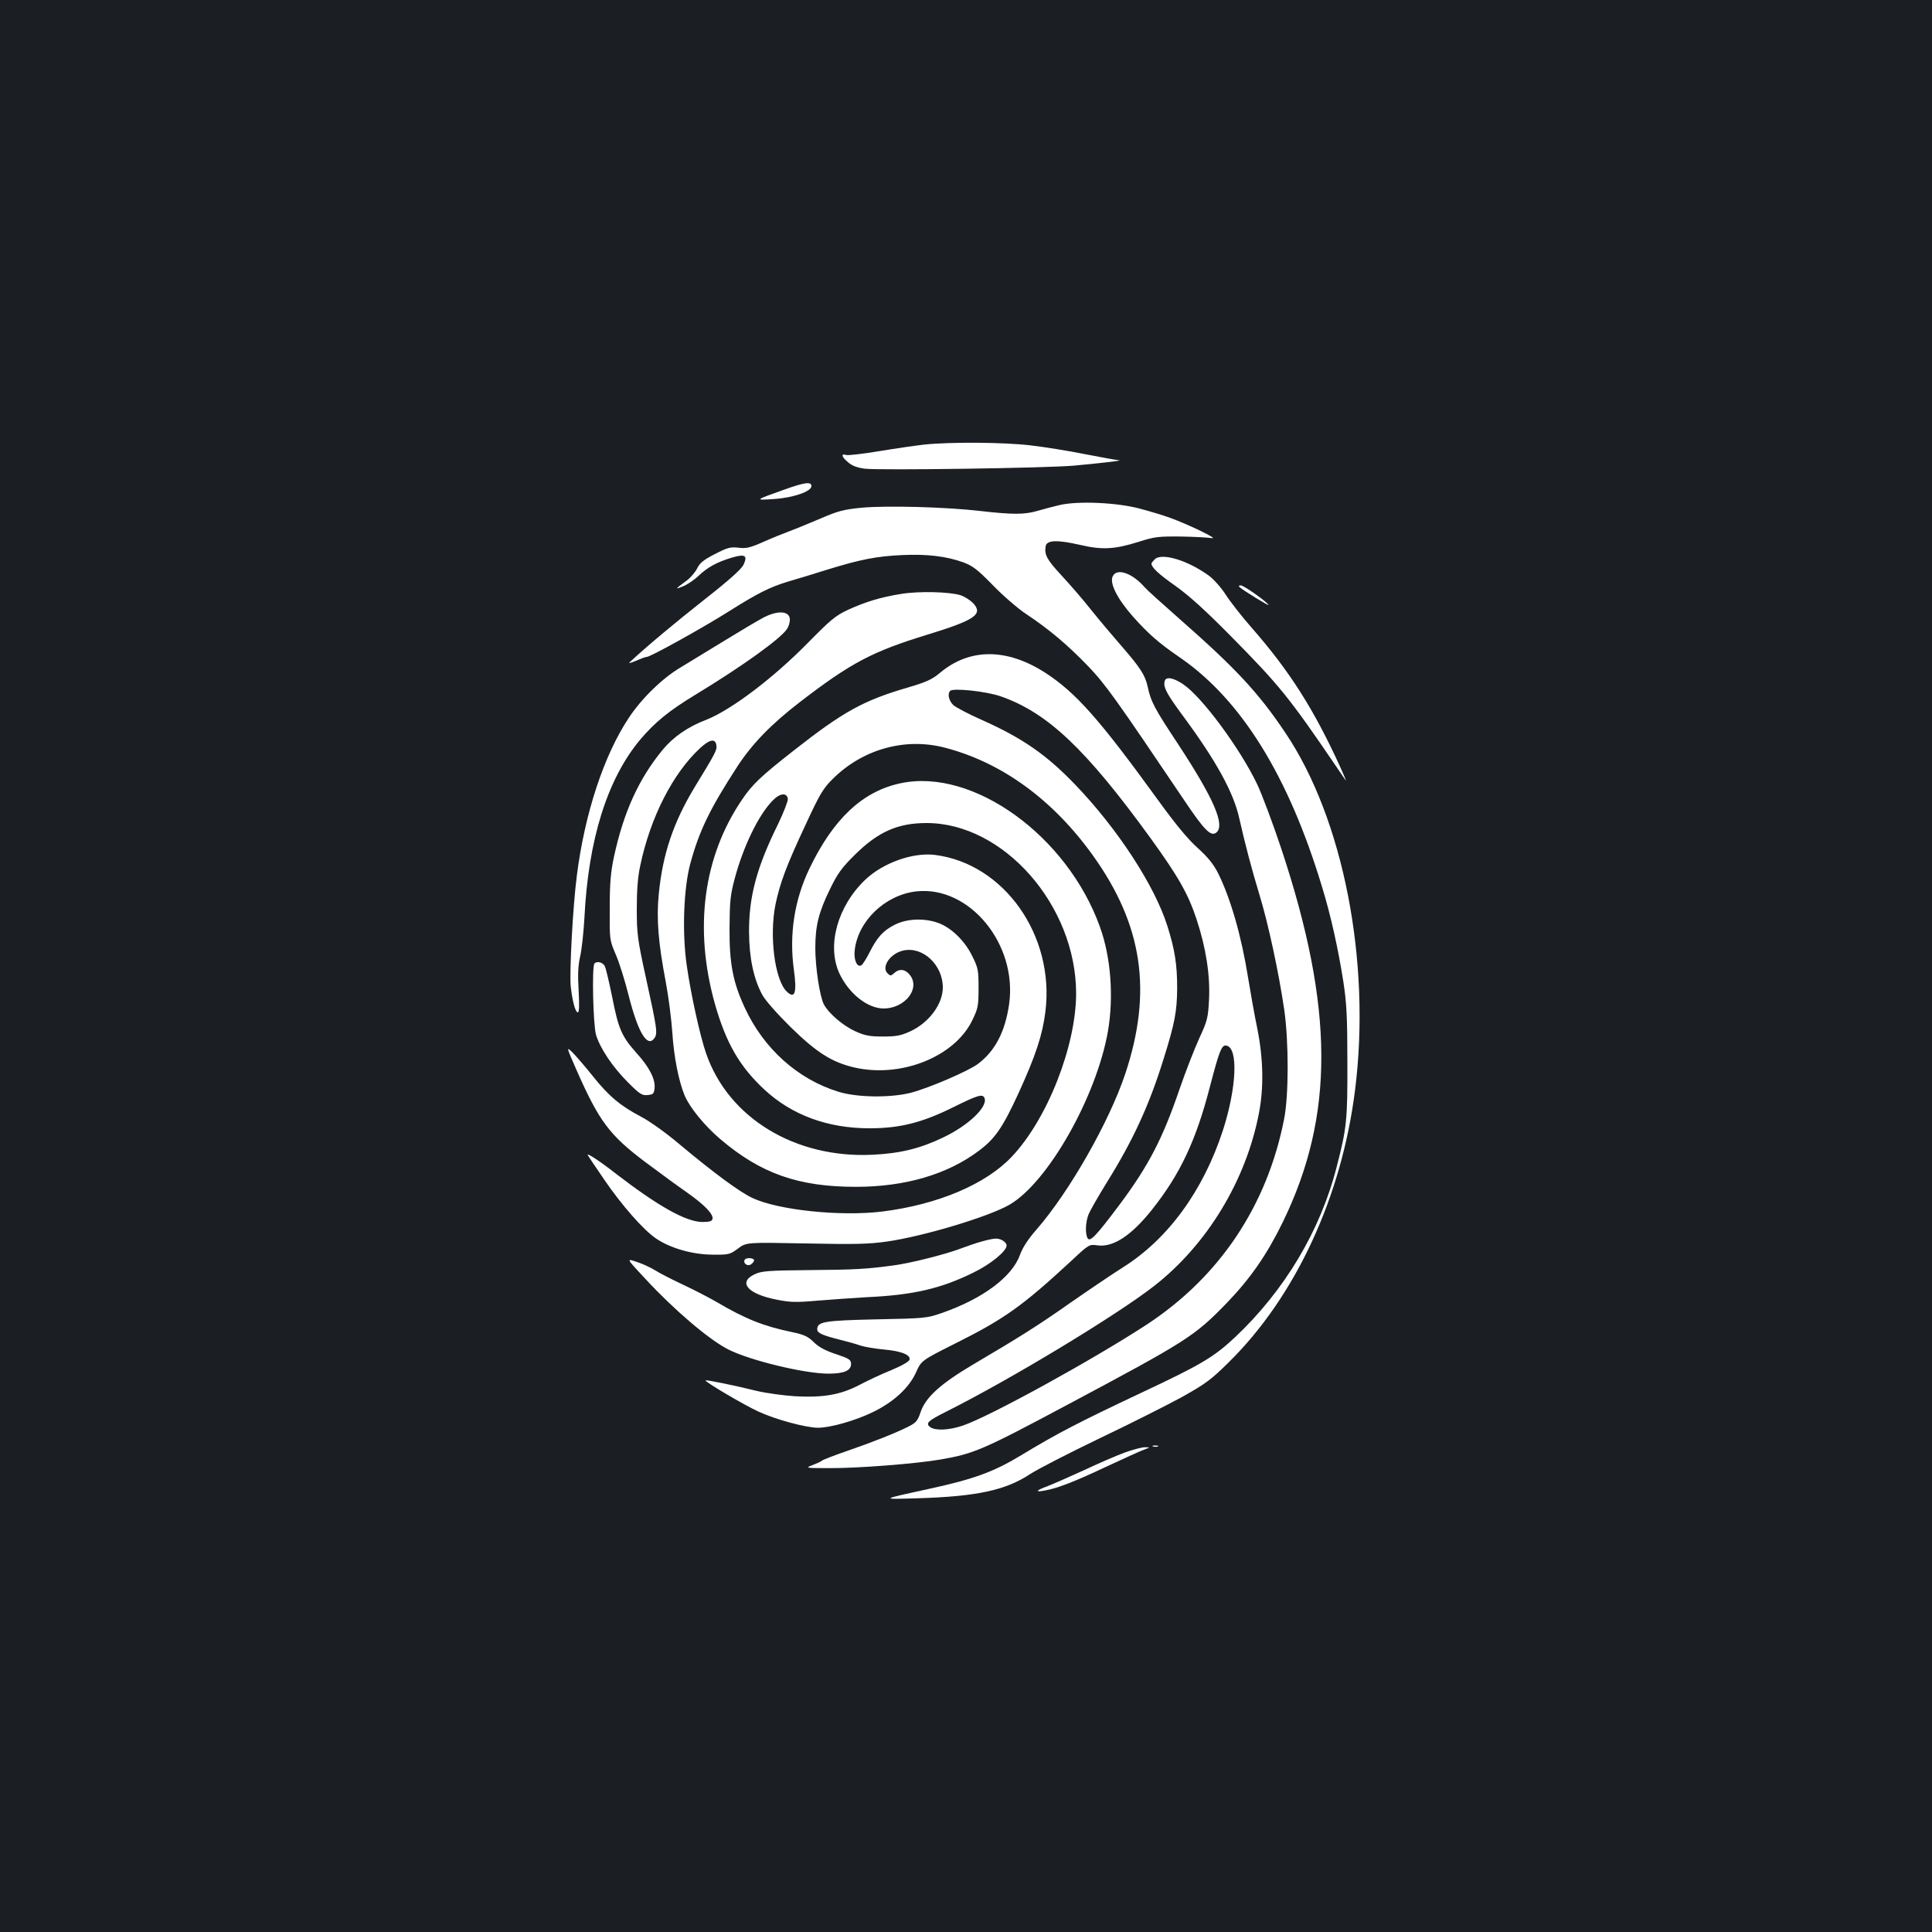 <?xml version="1.0" standalone="no"?>
<!DOCTYPE svg PUBLIC "-//W3C//DTD SVG 20010904//EN"
 "http://www.w3.org/TR/2001/REC-SVG-20010904/DTD/svg10.dtd">
<svg version="1.0" xmlns="http://www.w3.org/2000/svg"
 width="1000pt" height="1000pt" viewBox="0 0 1000 1000"
 preserveAspectRatio="xMidYMid meet">
<rect width="100%" height="100%" fill="#1b1f23"/>
<g transform="translate(0,1000) scale(0.1,-0.1)"
fill="#ffffff" stroke="none">
<path d="M4785 7699 c-44 -5 -149 -20 -233 -34 -84 -14 -162 -23 -172 -20 -29
9 -24 -10 10 -38 20 -18 48 -28 87 -33 78 -9 939 3 1083 16 170 16 258 27 230
28 -14 1 -94 16 -178 32 -84 17 -210 37 -280 45 -135 16 -413 18 -547 4z"/>
<path d="M4060 7466 c-155 -55 -156 -56 -55 -49 99 6 195 39 195 67 0 24 -34
20 -140 -18z"/>
<path d="M5485 7386 c-33 -8 -84 -21 -114 -30 -67 -20 -129 -20 -296 -1 -178
21 -488 29 -616 17 -92 -9 -122 -17 -210 -55 -57 -24 -129 -54 -159 -65 -30
-11 -92 -36 -137 -56 -70 -31 -90 -36 -130 -31 -42 5 -57 1 -123 -33 -59 -30
-79 -47 -92 -75 -10 -19 -34 -48 -55 -63 -59 -43 -61 -47 -18 -29 22 9 58 33
80 54 46 44 96 72 174 95 68 20 82 11 59 -38 -12 -23 -74 -79 -199 -177 -150
-118 -301 -244 -389 -326 -9 -8 4 -5 30 6 25 11 51 21 58 21 19 0 298 155 430
239 146 92 209 123 302 151 41 12 131 39 200 61 172 53 256 70 390 76 128 6
229 -6 317 -38 48 -18 74 -38 153 -119 52 -54 129 -120 171 -148 118 -78 216
-161 320 -269 92 -96 143 -168 499 -696 104 -155 138 -189 166 -166 46 38 -13
175 -196 454 -125 189 -143 222 -160 302 -13 59 -38 97 -135 209 -42 48 -113
132 -158 188 -44 56 -114 136 -154 179 -73 79 -88 105 -81 148 4 34 58 36 177
9 115 -27 179 -24 306 16 81 26 103 28 215 27 69 -1 141 -5 160 -8 23 -4 -2
11 -70 44 -120 55 -164 71 -299 108 -118 32 -320 41 -416 19z"/>
<path d="M5977 7105 c-9 -9 -17 -19 -17 -21 0 -21 34 -53 123 -116 72 -51 157
-128 290 -263 248 -251 301 -316 545 -675 24 -36 46 -67 48 -70 3 -2 -11 29
-29 70 -137 300 -262 497 -462 725 -48 55 -107 130 -130 166 -23 36 -62 80
-86 98 -109 80 -246 122 -282 86z"/>
<path d="M5759 7016 c-16 -35 23 -114 104 -206 78 -88 133 -137 241 -211 319
-218 565 -613 739 -1190 45 -146 83 -318 110 -489 17 -112 21 -182 21 -415 1
-300 -3 -343 -55 -543 -84 -331 -270 -642 -527 -884 -110 -103 -176 -142 -487
-288 -322 -152 -429 -207 -619 -322 -142 -86 -245 -124 -476 -174 -257 -56
-256 -55 -60 -49 303 9 454 41 580 124 41 27 203 110 359 185 157 75 348 171
425 213 125 70 152 89 247 183 345 340 584 856 653 1410 83 664 -61 1402 -361
1847 -140 209 -258 335 -553 594 -85 75 -164 146 -175 159 -65 75 -146 102
-166 56z"/>
<path d="M6416 6961 c19 -17 155 -101 150 -92 -12 19 -128 101 -144 101 -10 0
-12 -3 -6 -9z"/>
<path d="M4665 6926 c-107 -17 -185 -41 -275 -82 -66 -31 -90 -51 -210 -173
-179 -182 -395 -345 -523 -396 -97 -37 -172 -89 -228 -157 -123 -150 -201
-321 -251 -552 -17 -79 -22 -137 -22 -266 -1 -165 -1 -165 31 -240 18 -41 48
-137 67 -213 48 -190 96 -270 132 -222 19 25 16 46 -44 320 -42 192 -46 222
-46 350 0 97 5 166 18 225 52 249 169 478 310 608 50 46 79 51 84 14 4 -24 -6
-42 -111 -214 -111 -183 -167 -348 -187 -554 -13 -128 -3 -252 36 -457 14 -73
29 -191 34 -262 8 -125 33 -252 64 -326 26 -61 102 -155 183 -224 210 -179
405 -248 703 -248 254 0 474 64 637 187 84 63 123 120 205 298 89 195 124 301
139 422 49 394 -214 766 -572 811 -114 14 -269 -41 -361 -129 -143 -137 -199
-339 -134 -483 49 -105 145 -182 229 -183 110 0 192 102 137 173 -24 31 -55
35 -82 10 -17 -15 -20 -15 -34 -1 -34 33 14 103 81 118 101 23 205 -74 205
-191 0 -86 -71 -182 -168 -227 -48 -22 -71 -27 -142 -27 -72 0 -94 5 -145 28
-63 29 -137 93 -161 139 -21 41 -44 191 -44 292 0 115 18 186 77 306 38 78 60
109 127 175 121 120 223 165 372 165 399 0 773 -426 774 -881 0 -272 -149
-652 -333 -846 -135 -143 -383 -248 -671 -284 -215 -26 -536 7 -671 70 -66 31
-197 127 -380 280 -66 56 -154 119 -197 141 -108 57 -167 106 -252 213 -40 50
-88 105 -104 121 -31 29 -31 28 21 -90 117 -266 171 -339 356 -478 75 -56 173
-128 218 -159 89 -63 136 -111 131 -136 -3 -12 -15 -16 -53 -16 -85 1 -229 82
-451 253 -78 61 -148 107 -142 94 1 -4 40 -61 85 -127 90 -132 202 -260 268
-305 73 -50 187 -83 290 -84 86 -1 92 0 134 31 44 33 44 33 350 27 254 -5 326
-4 423 10 189 27 528 129 634 191 199 116 450 560 509 899 30 178 15 382 -42
539 -169 471 -657 823 -1031 743 -196 -41 -348 -183 -472 -441 -78 -162 -106
-341 -81 -524 17 -121 5 -155 -38 -112 -61 61 -90 287 -57 450 23 110 56 200
157 415 72 156 90 186 140 235 154 153 372 214 576 162 297 -76 563 -270 770
-559 258 -360 309 -705 167 -1131 -83 -248 -289 -610 -459 -805 -43 -49 -72
-93 -86 -132 -41 -114 -194 -227 -404 -300 -77 -27 -89 -28 -340 -33 -271 -6
-305 -12 -305 -52 0 -19 28 -31 120 -54 36 -9 83 -22 105 -30 22 -7 76 -16
120 -20 89 -8 138 -27 133 -52 -2 -10 -38 -31 -93 -54 -50 -20 -124 -55 -166
-77 -97 -51 -186 -67 -334 -59 -60 4 -148 16 -195 27 -122 30 -264 59 -268 55
-6 -6 197 -126 273 -161 88 -41 247 -84 309 -84 63 0 191 36 282 80 108 52
189 126 225 206 28 62 28 62 201 149 257 128 351 196 601 427 94 88 94 88 138
82 81 -11 175 51 281 184 147 185 229 359 302 643 48 184 60 212 84 207 62
-12 53 -217 -18 -438 -102 -313 -284 -563 -518 -710 -57 -36 -178 -118 -270
-182 -171 -120 -263 -178 -506 -321 -167 -99 -245 -169 -271 -246 -15 -45 -23
-55 -65 -76 -64 -32 -176 -77 -318 -126 -64 -22 -121 -44 -127 -49 -7 -6 -30
-16 -51 -24 -37 -14 -34 -15 88 -15 146 -1 454 23 578 45 172 30 216 49 655
283 619 330 657 354 824 526 124 129 208 250 291 420 268 551 266 1108 -9
1935 -43 129 -99 278 -124 331 -89 186 -287 454 -384 518 -52 35 -90 40 -95
14 -7 -30 10 -63 91 -173 175 -236 267 -403 296 -538 30 -133 64 -262 105
-397 43 -140 99 -398 127 -590 24 -166 24 -448 -1 -570 -88 -445 -332 -811
-706 -1058 -271 -178 -817 -479 -957 -526 -71 -24 -141 -27 -168 -8 -26 20
-14 32 84 81 338 170 880 498 1075 650 273 213 475 545 542 893 26 133 23 282
-8 438 -15 72 -36 191 -48 265 -35 218 -91 411 -155 540 -25 49 -53 83 -107
132 -50 45 -113 121 -202 244 -305 421 -427 559 -586 662 -199 128 -391 128
-544 0 -40 -34 -70 -48 -165 -76 -231 -67 -336 -125 -593 -327 -171 -134 -214
-175 -268 -255 -200 -295 -249 -665 -140 -1055 58 -204 128 -326 259 -447 141
-130 326 -198 541 -198 158 0 273 29 436 110 125 62 151 70 160 46 17 -45 -82
-140 -211 -202 -120 -58 -223 -84 -370 -91 -400 -19 -745 191 -860 524 -31 88
-79 306 -100 453 -25 168 -17 401 18 530 46 170 102 285 245 505 76 116 175
218 322 331 265 204 376 262 660 349 248 76 291 106 236 164 -15 15 -43 33
-64 40 -56 18 -217 22 -307 7z m514 -530 c242 -84 441 -272 776 -734 144 -199
195 -289 238 -419 49 -148 71 -289 65 -416 -5 -95 -8 -109 -51 -202 -25 -55
-71 -173 -102 -263 -88 -258 -161 -397 -310 -597 -120 -160 -152 -194 -165
-175 -14 22 -12 85 5 126 8 19 50 93 94 164 136 218 220 401 294 640 58 185
69 245 70 365 0 122 -12 199 -50 320 -66 211 -259 506 -478 734 -149 155 -273
241 -484 335 -68 30 -134 65 -147 77 -23 22 -31 58 -16 73 15 16 186 -2 261
-28z m-1101 -531 c1 -11 -22 -71 -52 -133 -110 -223 -150 -374 -149 -557 1
-135 24 -242 69 -325 16 -29 78 -99 148 -168 133 -130 212 -180 327 -207 241
-56 519 54 611 243 30 62 33 75 33 167 0 93 -2 105 -33 167 -39 80 -111 149
-179 172 -72 25 -159 21 -221 -10 -60 -30 -92 -65 -132 -145 -16 -32 -35 -61
-41 -65 -23 -14 -41 28 -35 78 17 151 157 285 317 304 276 32 527 -273 482
-585 -21 -142 -72 -240 -160 -307 -49 -37 -250 -124 -348 -150 -106 -27 -278
-25 -375 5 -211 65 -387 223 -485 435 -61 131 -80 228 -79 411 1 140 4 172 27
258 44 165 123 329 196 403 37 39 74 43 79 9z"/>
<path d="M3949 6802 c-30 -16 -119 -69 -199 -118 -80 -49 -183 -112 -228 -139
-93 -55 -201 -160 -267 -260 -129 -194 -228 -494 -269 -815 -21 -161 -39 -502
-32 -575 9 -79 24 -135 37 -135 7 0 8 37 4 113 -5 84 -3 128 8 177 8 36 18
126 22 200 20 404 118 717 288 921 77 91 149 150 291 236 234 142 437 287 470
338 9 14 16 38 14 53 -5 41 -66 43 -139 4z"/>
<path d="M3077 5013 c-14 -14 -7 -318 8 -369 21 -70 85 -166 166 -247 60 -60
72 -68 101 -65 29 3 33 7 36 35 5 47 -27 109 -92 181 -78 87 -95 126 -127 290
-16 78 -33 151 -39 162 -10 19 -40 27 -53 13z"/>
<path d="M5085 3575 c-27 -7 -74 -23 -103 -34 -75 -30 -264 -78 -352 -90 -147
-20 -202 -23 -442 -25 -217 -2 -247 -5 -283 -22 -87 -42 -34 -102 115 -131 70
-14 100 -15 213 -5 73 6 188 14 257 18 236 11 380 44 548 127 89 43 172 111
172 140 0 18 -30 37 -57 36 -10 0 -40 -6 -68 -14z"/>
<path d="M3341 3380 c149 -161 330 -315 429 -365 113 -57 395 -125 518 -125
81 0 117 16 117 50 0 22 -9 28 -78 51 -55 18 -90 37 -115 62 -30 30 -51 39
-112 52 -146 30 -242 68 -391 156 -40 23 -119 64 -175 90 -57 27 -122 60 -145
75 -23 14 -66 34 -95 43 -53 18 -53 18 47 -89z"/>
<path d="M3855 3480 c-11 -18 13 -36 31 -25 9 6 16 15 17 20 3 14 -40 18 -48
5z"/>
<path d="M5968 2513 c6 -2 18 -2 25 0 6 3 1 5 -13 5 -14 0 -19 -2 -12 -5z"/>
<path d="M5820 2481 c-41 -15 -136 -56 -210 -91 -74 -34 -159 -71 -187 -82
-62 -23 -69 -33 -15 -23 66 12 154 46 317 123 88 41 176 81 195 88 35 13 35
13 5 13 -16 0 -64 -13 -105 -28z"/>
</g>
</svg>
